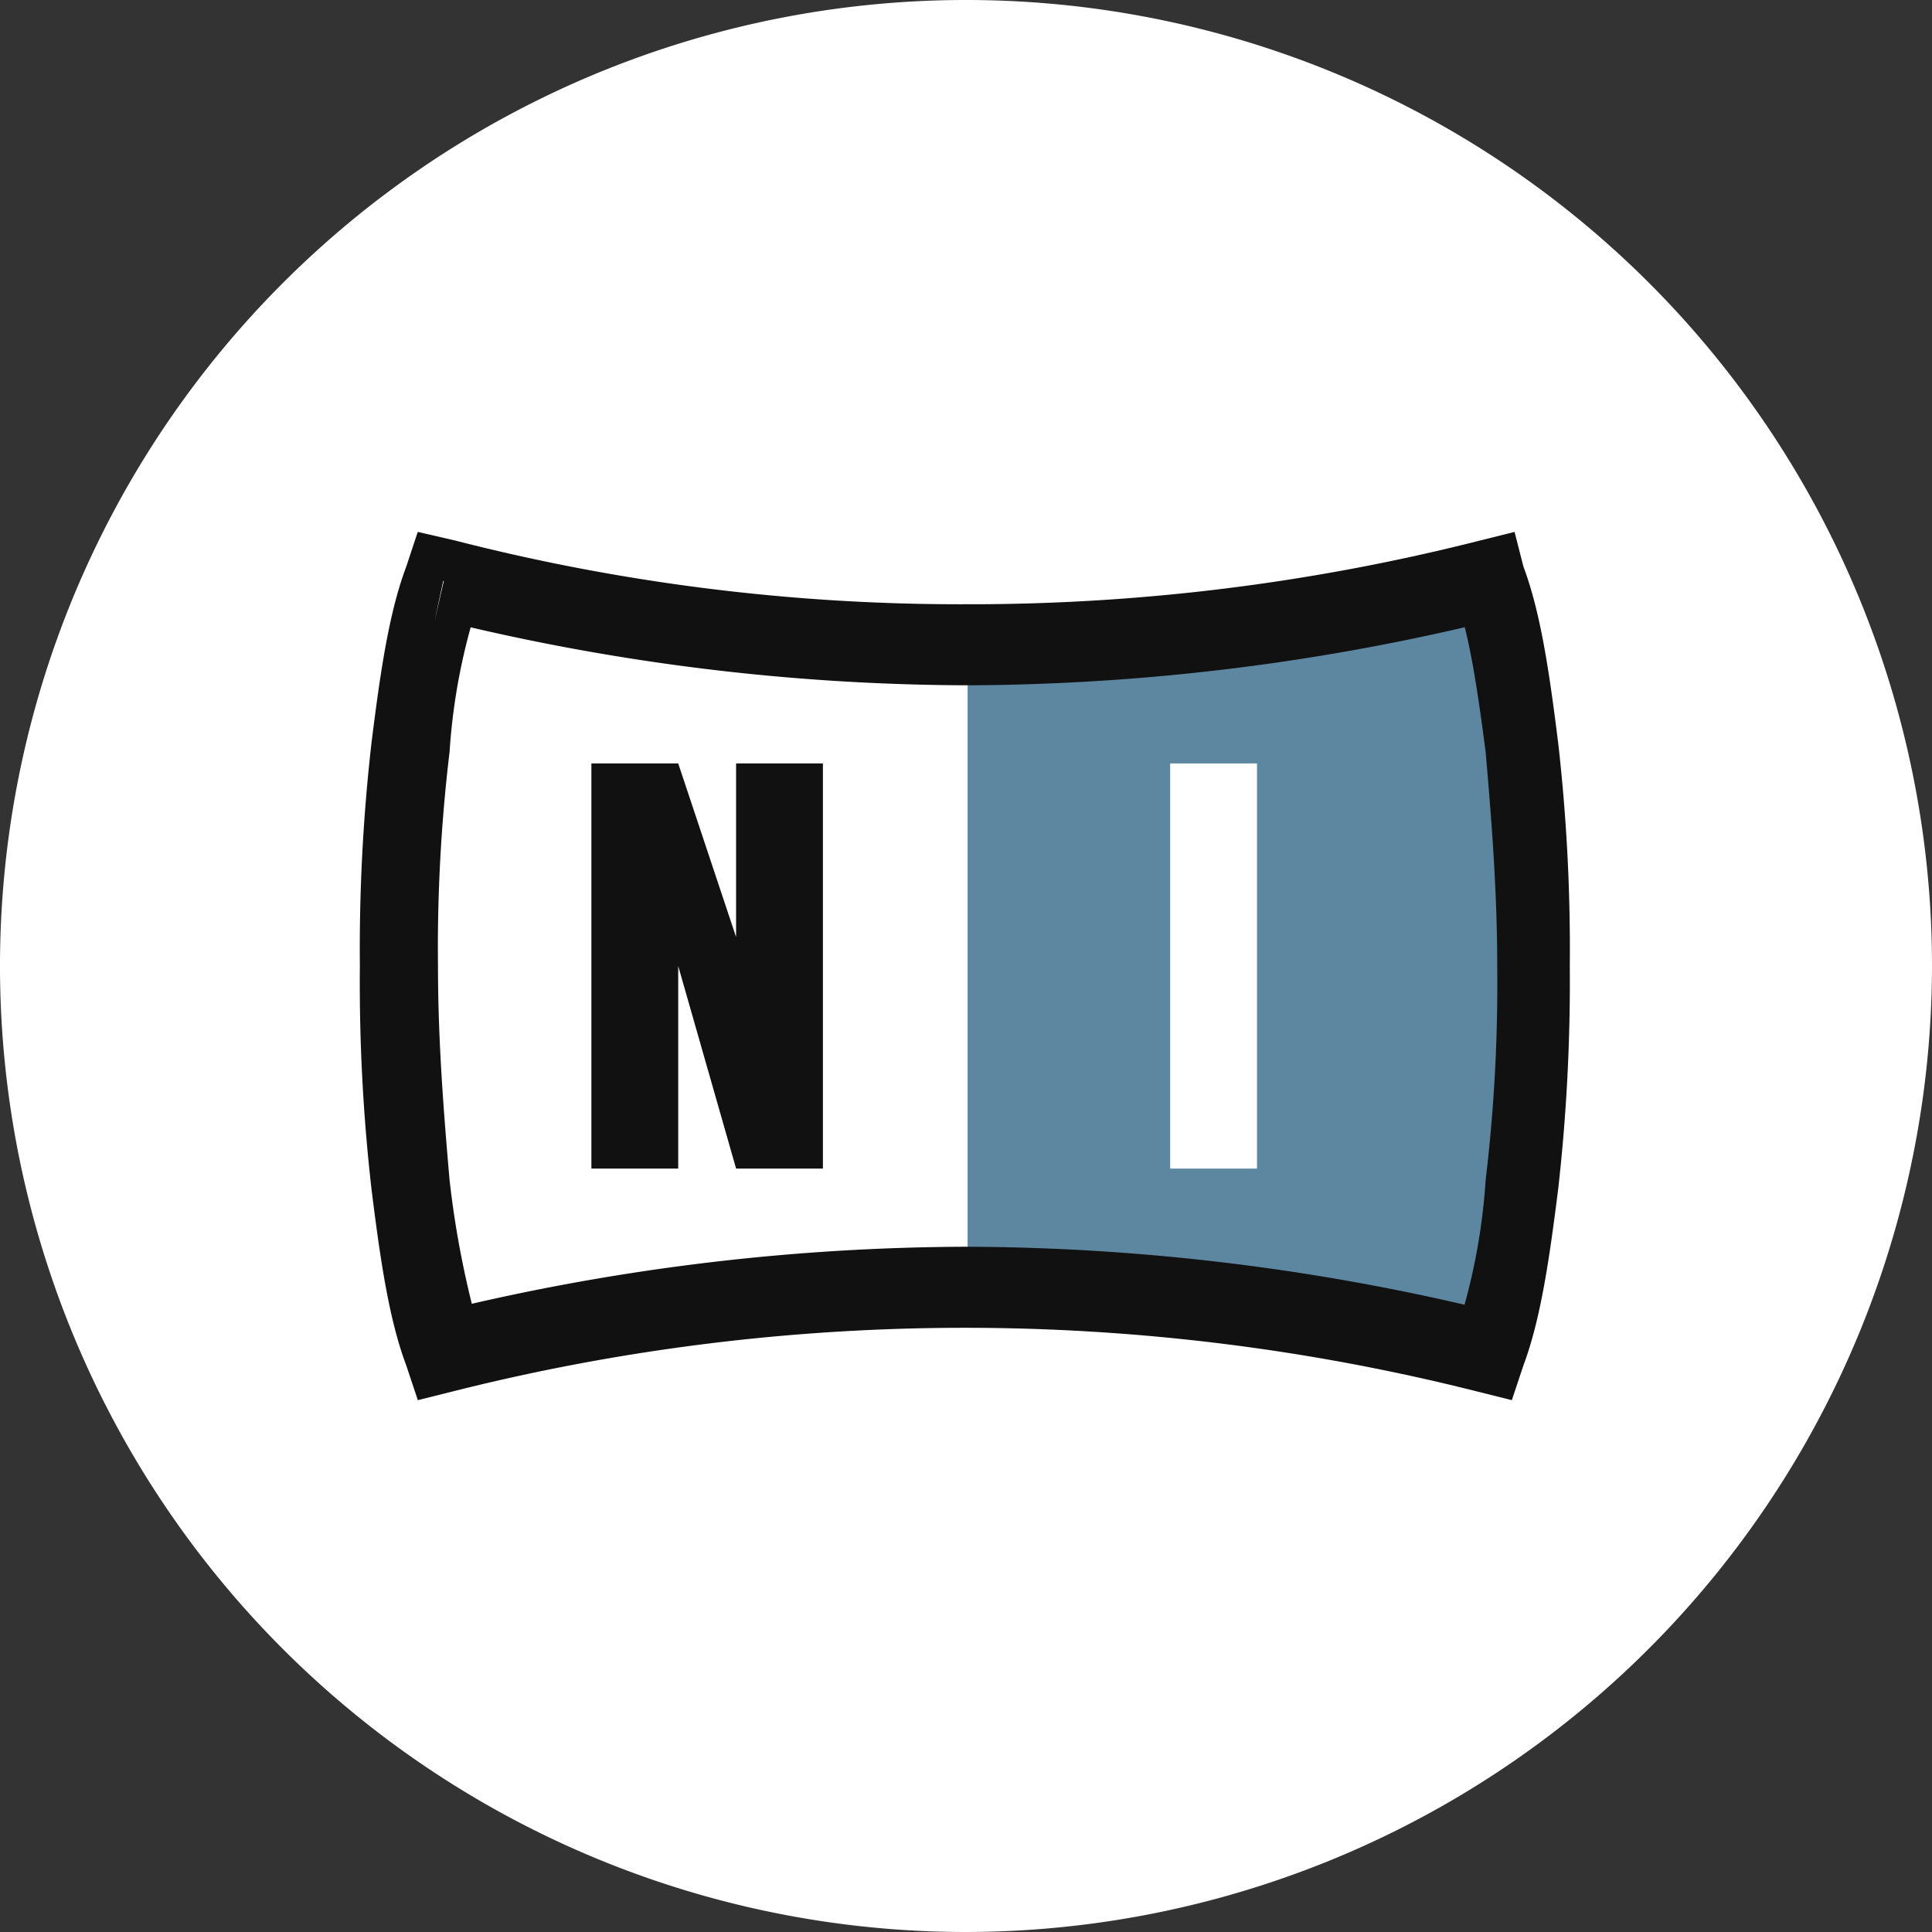 <svg xmlns="http://www.w3.org/2000/svg" width="150" height="150" viewBox="0 0 150 150"><rect x="0" y="0" width="150" height="150" fill="#333333" stroke="none"/><path d="M393.234,818.214a75,75,0,1,1,75-75A75.085,75.085,0,0,1,393.234,818.214Z" transform="translate(-318.234 -668.214)" fill="#fff"/><g transform="translate(27.94 41.297)"><path d="M63.691,3H21V56.925H63.691ZM43.469,45.691H36.728V14.234h6.741Z" transform="translate(26.184 3.741)" fill="#5d86a0"/><path d="M5.842,6.741a172.223,172.223,0,0,0,41.343,5.168A173.64,173.64,0,0,0,88.527,6.741L84.932,4.718c1.123,2.7,1.8,7.19,2.472,12.358.449,5.168.9,10.785.9,16.627a128.02,128.02,0,0,1-.9,16.627,47.541,47.541,0,0,1-2.472,12.358l3.595-2.022A173.64,173.64,0,0,0,47.184,55.5H46.96A173.64,173.64,0,0,0,5.617,60.666l3.82,2.022A73.722,73.722,0,0,1,6.965,50.33c-.449-5.168-.9-10.785-.9-16.627a128.022,128.022,0,0,1,.9-16.627A47.541,47.541,0,0,1,9.437,4.718l-3.6,2.022L6.516,3.6,3.6,2.7C2.247,6.291,1.573,11.01.9,16.4A141.3,141.3,0,0,0,0,33.7,141.3,141.3,0,0,0,.9,51C1.573,56.4,2.247,61.115,3.6,64.71l.9,2.7,2.7-.674a162.454,162.454,0,0,1,79.539,0l2.7.674.9-2.7c1.348-3.6,2.022-8.313,2.7-13.706a143.728,143.728,0,0,0,.9-17.3,141.3,141.3,0,0,0-.9-17.3c-.674-5.392-1.348-10.111-2.7-13.706L89.65,0l-2.7.674a160.684,160.684,0,0,1-39.77,4.943H46.96A157.626,157.626,0,0,1,7.415.674L4.494,0,3.6,2.7,6.516,3.82" fill="#111"/><path d="M14.741,39.456V23.728l4.494,15.728h6.741V8H19.234V21.481L14.741,8H8V39.456Z" transform="translate(9.975 9.975)" fill="#111"/></g></svg>